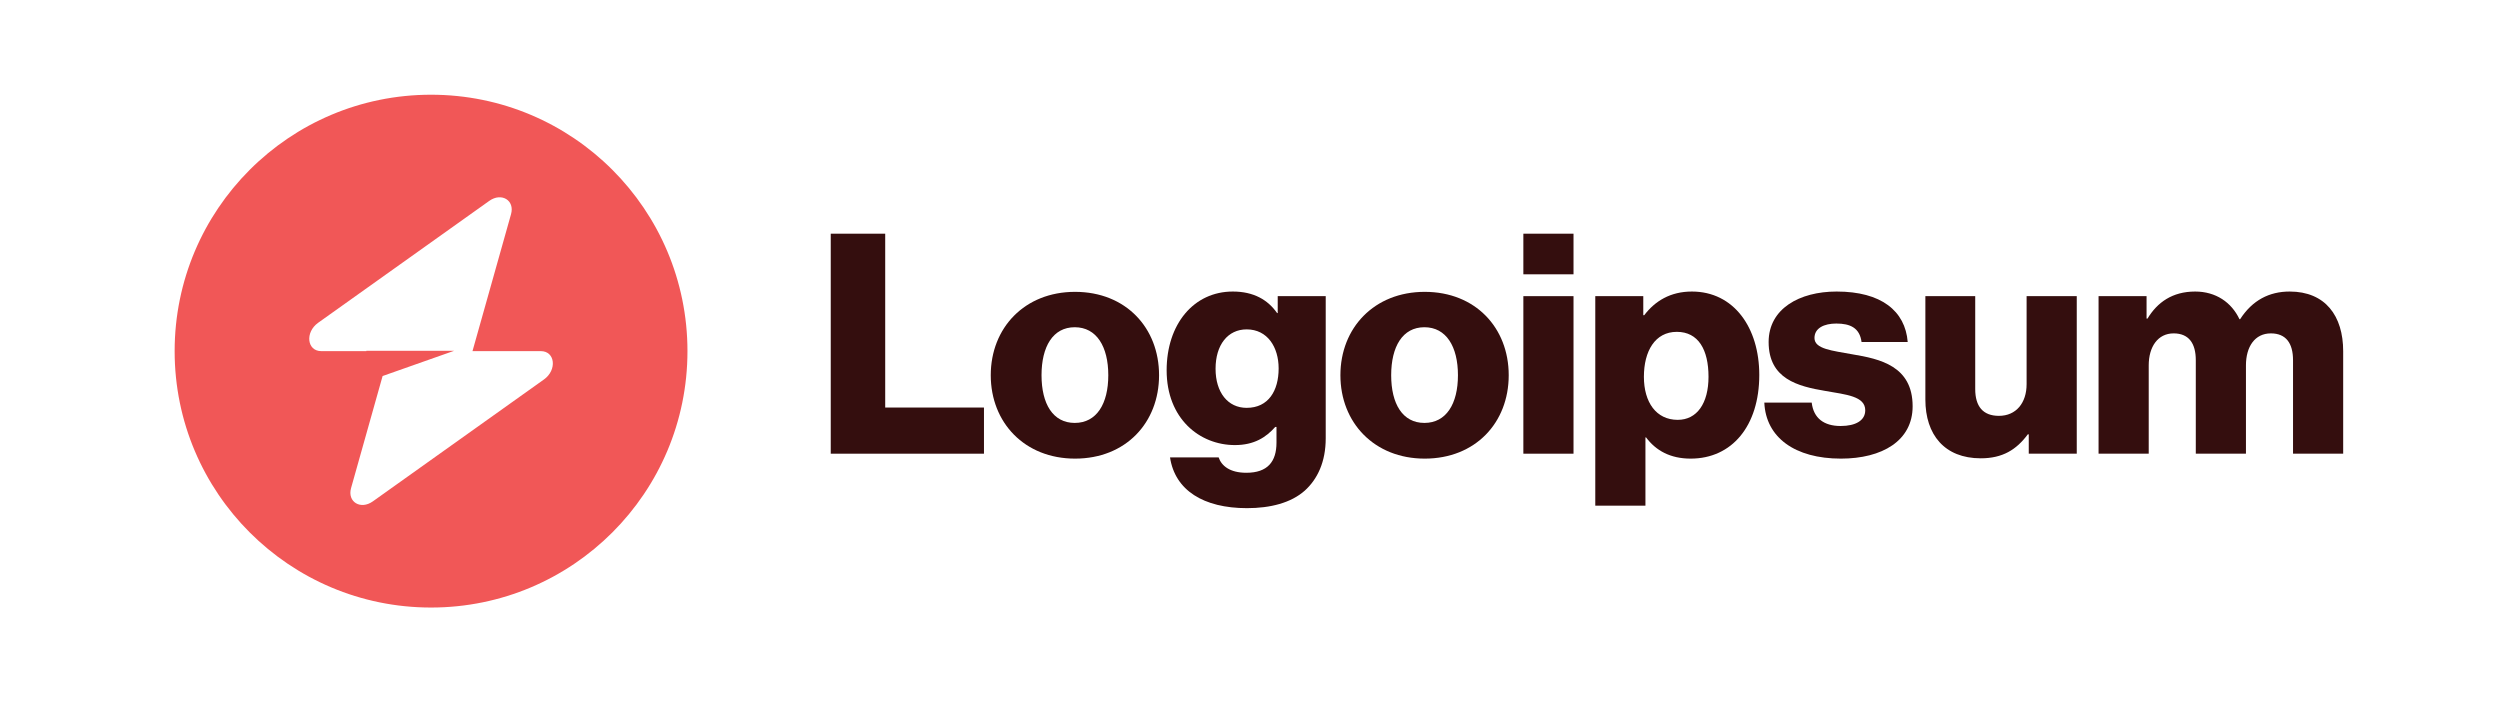 <svg width="195" height="56" viewBox="0 0 195 56" fill="none" xmlns="http://www.w3.org/2000/svg">
<g clip-path="url(#clip0_568_862)">
<path d="M64.798 35.388H76.75V31.788H69.046V18.228H64.798V35.388Z" fill="#340E0E"/>
<path d="M83.831 32.988C82.127 32.988 81.239 31.5 81.239 29.268C81.239 27.036 82.127 25.524 83.831 25.524C85.535 25.524 86.447 27.036 86.447 29.268C86.447 31.5 85.535 32.988 83.831 32.988ZM83.855 35.772C87.815 35.772 90.407 32.964 90.407 29.268C90.407 25.572 87.815 22.764 83.855 22.764C79.919 22.764 77.279 25.572 77.279 29.268C77.279 32.964 79.919 35.772 83.855 35.772Z" fill="#340E0E"/>
<path d="M97.262 39.636C99.086 39.636 100.694 39.228 101.774 38.268C102.758 37.38 103.406 36.036 103.406 34.188V23.1H99.662V24.42H99.614C98.894 23.388 97.79 22.74 96.158 22.74C93.11 22.74 90.998 25.284 90.998 28.884C90.998 32.652 93.566 34.716 96.326 34.716C97.814 34.716 98.75 34.116 99.47 33.3H99.566V34.524C99.566 36.012 98.87 36.876 97.214 36.876C95.918 36.876 95.27 36.324 95.054 35.676H91.262C91.646 38.244 93.878 39.636 97.262 39.636ZM97.238 31.812C95.774 31.812 94.814 30.612 94.814 28.764C94.814 26.892 95.774 25.692 97.238 25.692C98.87 25.692 99.734 27.084 99.734 28.74C99.734 30.468 98.942 31.812 97.238 31.812Z" fill="#340E0E"/>
<path d="M111.104 32.988C109.4 32.988 108.512 31.5 108.512 29.268C108.512 27.036 109.4 25.524 111.104 25.524C112.808 25.524 113.72 27.036 113.72 29.268C113.72 31.5 112.808 32.988 111.104 32.988ZM111.128 35.772C115.088 35.772 117.68 32.964 117.68 29.268C117.68 25.572 115.088 22.764 111.128 22.764C107.192 22.764 104.552 25.572 104.552 29.268C104.552 32.964 107.192 35.772 111.128 35.772Z" fill="#340E0E"/>
<path d="M118.822 35.388H122.734V23.1H118.822V35.388ZM118.822 21.396H122.734V18.228H118.822V21.396Z" fill="#340E0E"/>
<path d="M124.432 39.444H128.344V34.116H128.392C129.16 35.148 130.288 35.772 131.872 35.772C135.088 35.772 137.224 33.228 137.224 29.244C137.224 25.548 135.232 22.74 131.968 22.74C130.288 22.74 129.088 23.484 128.248 24.588H128.176V23.1H124.432V39.444ZM130.864 32.748C129.184 32.748 128.224 31.38 128.224 29.388C128.224 27.396 129.088 25.884 130.792 25.884C132.472 25.884 133.264 27.276 133.264 29.388C133.264 31.476 132.352 32.748 130.864 32.748Z" fill="#340E0E"/>
<path d="M143.593 35.772C146.809 35.772 149.185 34.38 149.185 31.692C149.185 28.548 146.641 27.996 144.481 27.636C142.921 27.348 141.529 27.228 141.529 26.364C141.529 25.596 142.273 25.236 143.233 25.236C144.313 25.236 145.057 25.572 145.201 26.676H148.801C148.609 24.252 146.737 22.74 143.257 22.74C140.353 22.74 137.953 24.084 137.953 26.676C137.953 29.556 140.233 30.132 142.369 30.492C144.001 30.78 145.489 30.9 145.489 32.004C145.489 32.796 144.745 33.228 143.569 33.228C142.273 33.228 141.457 32.628 141.313 31.404H137.617C137.737 34.116 139.993 35.772 143.593 35.772Z" fill="#340E0E"/>
<path d="M154.499 35.748C156.203 35.748 157.283 35.076 158.171 33.876H158.243V35.388H161.987V23.1H158.075V29.964C158.075 31.428 157.259 32.436 155.915 32.436C154.667 32.436 154.067 31.692 154.067 30.348V23.1H150.179V31.164C150.179 33.9 151.667 35.748 154.499 35.748Z" fill="#340E0E"/>
<path d="M163.688 35.388H167.6V28.5C167.6 27.036 168.32 26.004 169.544 26.004C170.72 26.004 171.272 26.772 171.272 28.092V35.388H175.184V28.5C175.184 27.036 175.88 26.004 177.128 26.004C178.304 26.004 178.856 26.772 178.856 28.092V35.388H182.768V27.396C182.768 24.636 181.376 22.74 178.592 22.74C177.008 22.74 175.688 23.412 174.728 24.9H174.68C174.056 23.58 172.832 22.74 171.224 22.74C169.448 22.74 168.272 23.58 167.504 24.852H167.432V23.1H163.688V35.388Z" fill="#340E0E"/>
<path fill-rule="evenodd" clip-rule="evenodd" d="M33.622 47.388C44.668 47.388 53.622 38.434 53.622 27.388C53.622 16.342 44.668 7.388 33.622 7.388C22.576 7.388 13.622 16.342 13.622 27.388C13.622 38.434 22.576 47.388 33.622 47.388ZM39.861 16.705C40.165 15.626 39.118 14.988 38.162 15.669L24.815 25.177C23.778 25.916 23.941 27.388 25.06 27.388H28.575V27.361H35.425L29.843 29.33L27.383 38.071C27.079 39.15 28.126 39.788 29.082 39.107L42.429 29.598C43.466 28.86 43.303 27.388 42.184 27.388H36.854L39.861 16.705Z" fill="#F15757"/>
</g>
<defs>
<clipPath id="clip0_568_862">
<rect width="170" height="41" fill="white" transform="translate(12.938 7.25)"/>
</clipPath>
</defs>
</svg>
